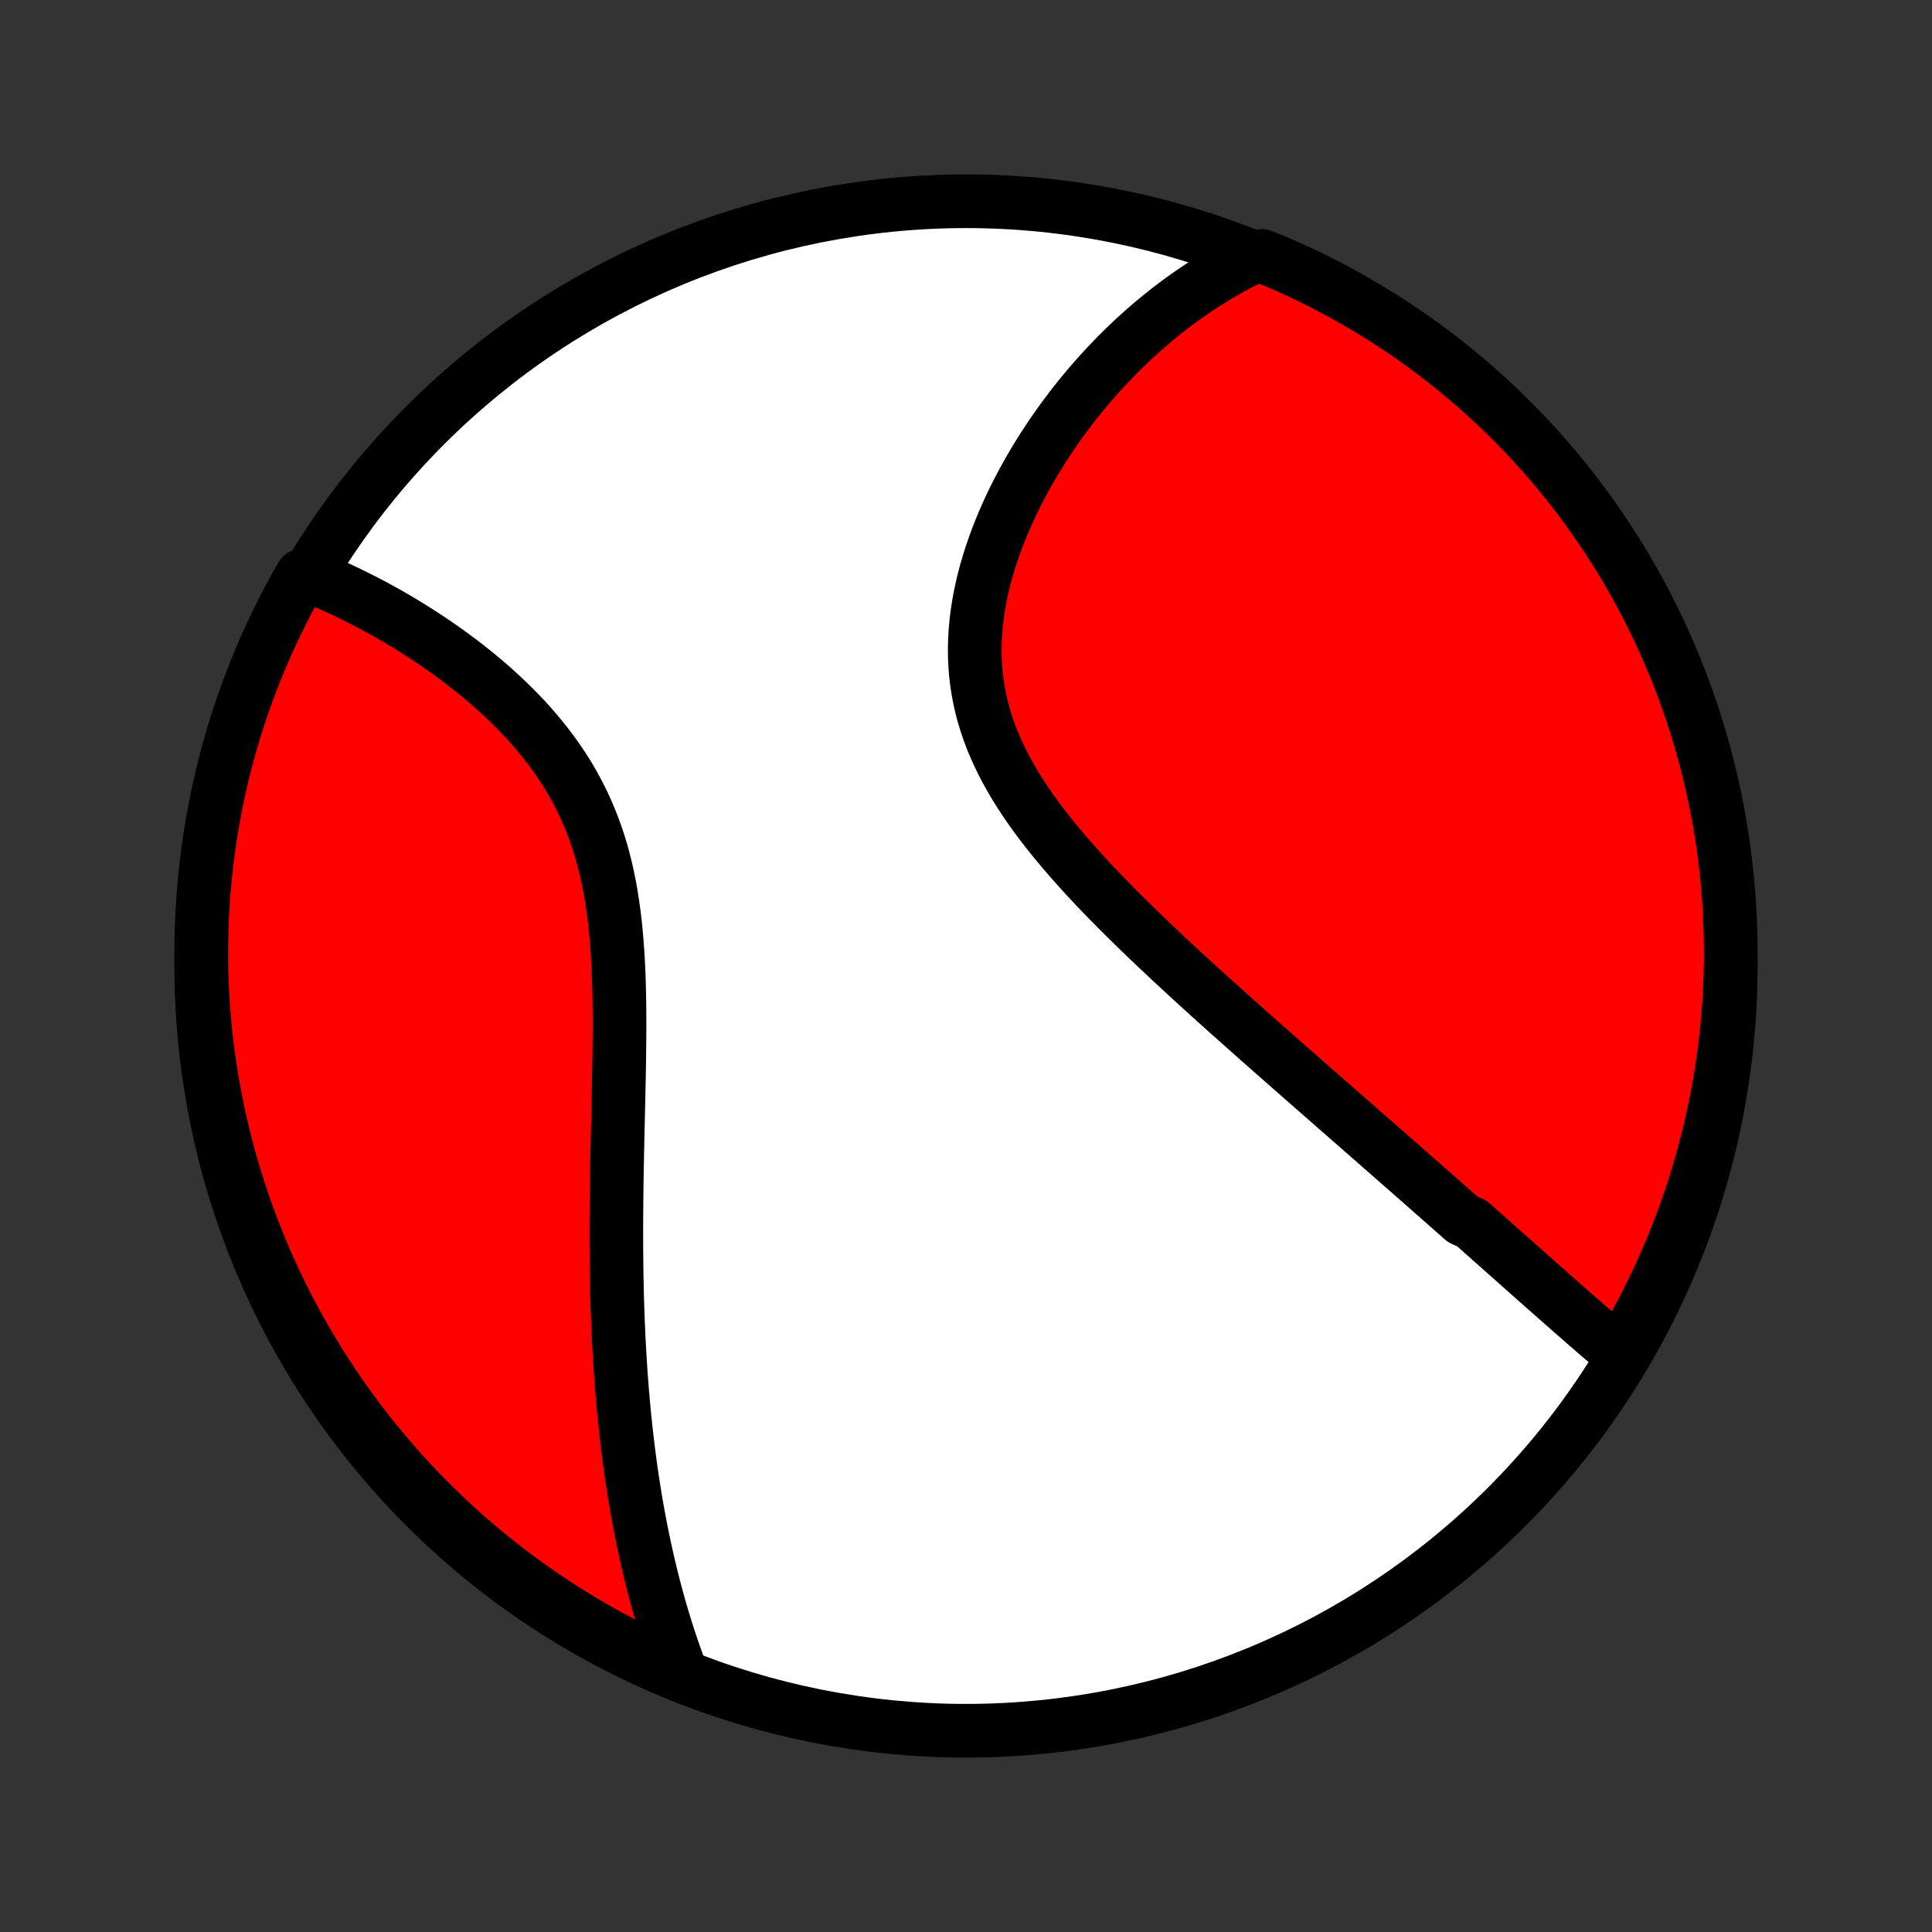 <?xml version="1.0" encoding="utf-8" standalone="no"?>
<!DOCTYPE svg PUBLIC "-//W3C//DTD SVG 1.1//EN"
  "http://www.w3.org/Graphics/SVG/1.1/DTD/svg11.dtd">
<!-- Created with matplotlib (http://matplotlib.org/) -->
<svg height="72pt" version="1.1" viewBox="0 0 72 72" width="72pt" xmlns="http://www.w3.org/2000/svg" xmlns:xlink="http://www.w3.org/1999/xlink">
 <rect x="0" y="0" width="72" height="72" fill="#333333" stroke="none"/>
 <defs>
  <style type="text/css">
*{stroke-linecap:butt;stroke-linejoin:round;}
  </style>
 </defs>
 <g id="figure_1">
  <g id="patch_1">
   <path d="
M0 72
L72 72
L72 0
L0 0
z
" style="fill:none;"/>
  </g>
  <g id="axes_1">
   <g id="PatchCollection_1">
    <defs>
     <path d="
M36 -7.5
C43.558 -7.5 50.808 -10.503 56.153 -15.848
C61.497 -21.192 64.5 -28.442 64.5 -36
C64.5 -43.558 61.497 -50.808 56.153 -56.153
C50.808 -61.497 43.558 -64.5 36 -64.5
C28.442 -64.5 21.192 -61.497 15.848 -56.153
C10.503 -50.808 7.5 -43.558 7.5 -36
C7.5 -28.442 10.503 -21.192 15.848 -15.848
C21.192 -10.503 28.442 -7.5 36 -7.5
z
" id="C0_0_a811fe30f3"/>
     <path d="
M60.358 -21.568
L60.197 -21.704
L60.036 -21.84
L59.876 -21.977
L59.715 -22.115
L59.555 -22.253
L59.395 -22.392
L59.234 -22.531
L59.074 -22.67
L58.914 -22.81
L58.754 -22.95
L58.593 -23.09
L58.433 -23.231
L58.273 -23.372
L58.112 -23.513
L57.952 -23.655
L57.791 -23.797
L57.63 -23.939
L57.469 -24.081
L57.308 -24.224
L57.147 -24.367
L56.985 -24.51
L56.823 -24.654
L56.661 -24.798
L56.499 -24.942
L56.336 -25.087
L56.173 -25.232
L56.009 -25.377
L55.845 -25.522
L55.681 -25.668
L55.516 -25.815
L55.35 -25.962
L55.184 -26.109
L55.018 -26.257
L54.851 -26.405
L54.515 -26.553
L54.346 -26.703
L54.176 -26.852
L54.006 -27.003
L53.835 -27.154
L53.663 -27.305
L53.49 -27.457
L53.316 -27.61
L53.142 -27.764
L52.967 -27.918
L52.79 -28.073
L52.613 -28.229
L52.435 -28.386
L52.255 -28.543
L52.075 -28.701
L51.893 -28.86
L51.711 -29.021
L51.527 -29.182
L51.342 -29.344
L51.156 -29.507
L50.968 -29.671
L50.78 -29.836
L50.59 -30.003
L50.398 -30.17
L50.205 -30.339
L50.011 -30.509
L49.816 -30.68
L49.618 -30.853
L49.42 -31.027
L49.22 -31.202
L49.018 -31.378
L48.815 -31.556
L48.61 -31.736
L48.404 -31.917
L48.196 -32.099
L47.986 -32.284
L47.775 -32.469
L47.562 -32.657
L47.348 -32.846
L47.132 -33.037
L46.914 -33.229
L46.695 -33.423
L46.474 -33.62
L46.251 -33.818
L46.027 -34.017
L45.801 -34.219
L45.574 -34.423
L45.345 -34.629
L45.114 -34.837
L44.883 -35.046
L44.65 -35.258
L44.415 -35.472
L44.18 -35.688
L43.943 -35.907
L43.706 -36.127
L43.467 -36.35
L43.228 -36.574
L42.988 -36.801
L42.747 -37.031
L42.507 -37.263
L42.266 -37.497
L42.025 -37.733
L41.784 -37.972
L41.544 -38.213
L41.305 -38.456
L41.066 -38.702
L40.829 -38.95
L40.594 -39.201
L40.36 -39.454
L40.129 -39.71
L39.9 -39.968
L39.675 -40.229
L39.453 -40.492
L39.234 -40.758
L39.02 -41.026
L38.811 -41.297
L38.607 -41.57
L38.409 -41.846
L38.217 -42.124
L38.032 -42.406
L37.854 -42.689
L37.684 -42.976
L37.523 -43.265
L37.37 -43.556
L37.226 -43.85
L37.092 -44.146
L36.967 -44.445
L36.854 -44.746
L36.751 -45.049
L36.658 -45.355
L36.577 -45.662
L36.508 -45.971
L36.449 -46.282
L36.402 -46.595
L36.366 -46.908
L36.342 -47.223
L36.328 -47.539
L36.326 -47.855
L36.334 -48.172
L36.353 -48.489
L36.382 -48.806
L36.42 -49.122
L36.468 -49.438
L36.525 -49.753
L36.591 -50.066
L36.665 -50.379
L36.747 -50.689
L36.837 -50.998
L36.933 -51.304
L37.037 -51.608
L37.146 -51.91
L37.262 -52.209
L37.384 -52.505
L37.511 -52.797
L37.643 -53.087
L37.779 -53.373
L37.921 -53.656
L38.066 -53.935
L38.215 -54.21
L38.368 -54.482
L38.524 -54.749
L38.684 -55.013
L38.846 -55.272
L39.012 -55.528
L39.179 -55.779
L39.35 -56.026
L39.522 -56.27
L39.697 -56.508
L39.874 -56.743
L40.052 -56.974
L40.233 -57.2
L40.414 -57.422
L40.598 -57.639
L40.782 -57.853
L40.969 -58.063
L41.156 -58.268
L41.345 -58.469
L41.534 -58.666
L41.725 -58.859
L41.917 -59.048
L42.11 -59.233
L42.303 -59.414
L42.498 -59.591
L42.693 -59.765
L42.89 -59.934
L43.087 -60.099
L43.285 -60.261
L43.483 -60.419
L43.683 -60.574
L43.883 -60.724
L44.084 -60.871
L44.285 -61.014
L44.488 -61.154
L44.691 -61.291
L44.895 -61.423
L45.1 -61.552
L45.305 -61.678
L45.512 -61.8
L45.719 -61.919
L45.927 -62.035
L46.136 -62.147
L46.346 -62.256
L46.557 -62.361
L47.021 -62.463
L47.478 -62.283
L47.931 -62.087
L48.381 -61.882
L48.827 -61.67
L49.269 -61.45
L49.708 -61.222
L50.142 -60.987
L50.571 -60.744
L50.996 -60.493
L51.417 -60.235
L51.833 -59.97
L52.244 -59.697
L52.651 -59.417
L53.052 -59.13
L53.448 -58.836
L53.838 -58.535
L54.223 -58.227
L54.603 -57.913
L54.977 -57.591
L55.345 -57.263
L55.708 -56.929
L56.064 -56.588
L56.414 -56.241
L56.758 -55.888
L57.096 -55.528
L57.427 -55.163
L57.752 -54.792
L58.07 -54.415
L58.381 -54.033
L58.686 -53.645
L58.983 -53.252
L59.274 -52.853
L59.557 -52.449
L59.834 -52.041
L60.103 -51.627
L60.365 -51.209
L60.619 -50.786
L60.866 -50.358
L61.105 -49.926
L61.337 -49.49
L61.56 -49.05
L61.777 -48.606
L61.985 -48.158
L62.185 -47.706
L62.378 -47.251
L62.562 -46.792
L62.738 -46.33
L62.906 -45.865
L63.066 -45.397
L63.218 -44.926
L63.361 -44.452
L63.496 -43.976
L63.623 -43.497
L63.741 -43.016
L63.851 -42.533
L63.952 -42.048
L64.045 -41.561
L64.129 -41.072
L64.205 -40.582
L64.272 -40.09
L64.331 -39.597
L64.38 -39.103
L64.422 -38.609
L64.454 -38.113
L64.478 -37.617
L64.493 -37.12
L64.5 -36.623
L64.498 -36.125
L64.487 -35.628
L64.467 -35.13
L64.439 -34.633
L64.402 -34.137
L64.357 -33.641
L64.302 -33.145
L64.24 -32.651
L64.168 -32.157
L64.088 -31.665
L64 -31.174
L63.903 -30.685
L63.797 -30.197
L63.683 -29.711
L63.561 -29.227
L63.43 -28.745
L63.291 -28.265
L63.144 -27.787
L62.988 -27.312
L62.824 -26.84
L62.652 -26.37
L62.471 -25.903
L62.283 -25.44
L62.087 -24.979
L61.882 -24.522
L61.67 -24.069
L61.45 -23.619
L61.222 -23.173
L60.987 -22.731
z
" id="C0_1_2217ae7333"/>
     <path d="
M25.353 -9.739
L25.272 -9.958
L25.192 -10.177
L25.114 -10.397
L25.039 -10.617
L24.964 -10.838
L24.892 -11.06
L24.821 -11.282
L24.752 -11.504
L24.685 -11.727
L24.619 -11.951
L24.555 -12.175
L24.492 -12.401
L24.431 -12.627
L24.371 -12.853
L24.313 -13.081
L24.256 -13.309
L24.201 -13.538
L24.147 -13.768
L24.094 -13.999
L24.043 -14.231
L23.993 -14.464
L23.944 -14.698
L23.896 -14.934
L23.85 -15.17
L23.806 -15.408
L23.762 -15.646
L23.72 -15.886
L23.679 -16.128
L23.639 -16.37
L23.6 -16.614
L23.562 -16.86
L23.526 -17.107
L23.491 -17.356
L23.457 -17.606
L23.424 -17.858
L23.393 -18.111
L23.362 -18.366
L23.333 -18.623
L23.305 -18.882
L23.278 -19.143
L23.252 -19.406
L23.227 -19.67
L23.204 -19.937
L23.181 -20.205
L23.16 -20.476
L23.14 -20.749
L23.121 -21.024
L23.103 -21.301
L23.086 -21.581
L23.07 -21.863
L23.056 -22.147
L23.043 -22.433
L23.03 -22.722
L23.019 -23.014
L23.009 -23.308
L23 -23.604
L22.993 -23.903
L22.986 -24.204
L22.98 -24.509
L22.976 -24.815
L22.973 -25.125
L22.97 -25.436
L22.969 -25.751
L22.968 -26.068
L22.969 -26.388
L22.971 -26.711
L22.973 -27.036
L22.976 -27.363
L22.98 -27.694
L22.985 -28.026
L22.991 -28.362
L22.997 -28.7
L23.003 -29.04
L23.011 -29.382
L23.018 -29.727
L23.026 -30.073
L23.034 -30.422
L23.042 -30.773
L23.05 -31.125
L23.057 -31.48
L23.065 -31.836
L23.071 -32.193
L23.077 -32.551
L23.081 -32.911
L23.085 -33.272
L23.087 -33.633
L23.087 -33.995
L23.085 -34.356
L23.081 -34.718
L23.074 -35.08
L23.064 -35.441
L23.05 -35.802
L23.033 -36.161
L23.012 -36.519
L22.986 -36.876
L22.956 -37.23
L22.92 -37.583
L22.879 -37.932
L22.831 -38.279
L22.778 -38.623
L22.717 -38.964
L22.65 -39.301
L22.575 -39.634
L22.493 -39.962
L22.404 -40.287
L22.306 -40.606
L22.2 -40.921
L22.087 -41.231
L21.965 -41.536
L21.836 -41.835
L21.699 -42.13
L21.554 -42.418
L21.402 -42.701
L21.243 -42.979
L21.076 -43.251
L20.904 -43.517
L20.725 -43.778
L20.54 -44.033
L20.35 -44.283
L20.155 -44.527
L19.955 -44.765
L19.751 -44.999
L19.543 -45.227
L19.331 -45.449
L19.117 -45.666
L18.9 -45.879
L18.68 -46.086
L18.459 -46.288
L18.235 -46.486
L18.011 -46.678
L17.785 -46.866
L17.558 -47.049
L17.331 -47.227
L17.104 -47.401
L16.876 -47.57
L16.649 -47.735
L16.421 -47.896
L16.195 -48.052
L15.969 -48.204
L15.743 -48.352
L15.519 -48.496
L15.295 -48.636
L15.073 -48.773
L14.851 -48.905
L14.632 -49.033
L14.413 -49.158
L14.196 -49.279
L13.98 -49.397
L13.766 -49.511
L13.553 -49.621
L13.342 -49.728
L13.132 -49.832
L12.924 -49.933
L12.718 -50.03
L12.514 -50.124
L12.31 -50.215
L12.109 -50.302
L11.909 -50.387
L11.711 -50.469
L11.248 -50.547
L11.005 -50.127
L10.77 -49.693
L10.543 -49.255
L10.323 -48.813
L10.111 -48.366
L9.907 -47.916
L9.711 -47.463
L9.523 -47.006
L9.343 -46.545
L9.171 -46.081
L9.007 -45.615
L8.852 -45.145
L8.704 -44.672
L8.565 -44.197
L8.435 -43.72
L8.313 -43.24
L8.199 -42.758
L8.094 -42.273
L7.997 -41.787
L7.909 -41.299
L7.829 -40.81
L7.758 -40.319
L7.696 -39.826
L7.642 -39.333
L7.596 -38.839
L7.56 -38.343
L7.532 -37.847
L7.513 -37.35
L7.502 -36.853
L7.5 -36.356
L7.507 -35.859
L7.523 -35.361
L7.547 -34.864
L7.58 -34.367
L7.621 -33.871
L7.671 -33.375
L7.73 -32.88
L7.797 -32.386
L7.873 -31.894
L7.958 -31.402
L8.051 -30.912
L8.153 -30.423
L8.263 -29.936
L8.381 -29.451
L8.508 -28.968
L8.643 -28.487
L8.787 -28.009
L8.939 -27.532
L9.099 -27.059
L9.267 -26.588
L9.444 -26.12
L9.629 -25.655
L9.821 -25.193
L10.022 -24.734
L10.23 -24.279
L10.447 -23.827
L10.671 -23.38
L10.903 -22.936
L11.142 -22.495
L11.389 -22.059
L11.644 -21.628
L11.906 -21.2
L12.175 -20.778
L12.452 -20.359
L12.736 -19.946
L13.026 -19.538
L13.324 -19.134
L13.629 -18.736
L13.941 -18.343
L14.259 -17.955
L14.584 -17.573
L14.915 -17.196
L15.253 -16.825
L15.597 -16.46
L15.948 -16.101
L16.304 -15.748
L16.667 -15.401
L17.035 -15.06
L17.409 -14.726
L17.789 -14.398
L18.174 -14.077
L18.565 -13.763
L18.961 -13.455
L19.363 -13.154
L19.769 -12.86
L20.18 -12.573
L20.596 -12.294
L21.017 -12.021
L21.443 -11.756
L21.873 -11.498
L22.307 -11.248
L22.745 -11.005
L23.187 -10.77
L23.634 -10.543
L24.084 -10.323
L24.537 -10.111
z
" id="C0_2_0b3b6c08cc"/>
    </defs>
    <g clip-path="url(#p1bffca34e9)">
     <use style="fill:#ffffff;stroke:#000000;stroke-width:2.0;" x="0.0" xlink:href="#C0_0_a811fe30f3" y="72.0"/>
    </g>
    <g clip-path="url(#p1bffca34e9)">
     <use style="fill:#ff0000;stroke:#000000;stroke-width:2.0;" x="0.0" xlink:href="#C0_1_2217ae7333" y="72.0"/>
    </g>
    <g clip-path="url(#p1bffca34e9)">
     <use style="fill:#ff0000;stroke:#000000;stroke-width:2.0;" x="0.0" xlink:href="#C0_2_0b3b6c08cc" y="72.0"/>
    </g>
   </g>
  </g>
 </g>
 <defs>
  <clipPath id="p1bffca34e9">
   <rect height="72.0" width="72.0" x="0.0" y="0.0"/>
  </clipPath>
 </defs>
</svg>
